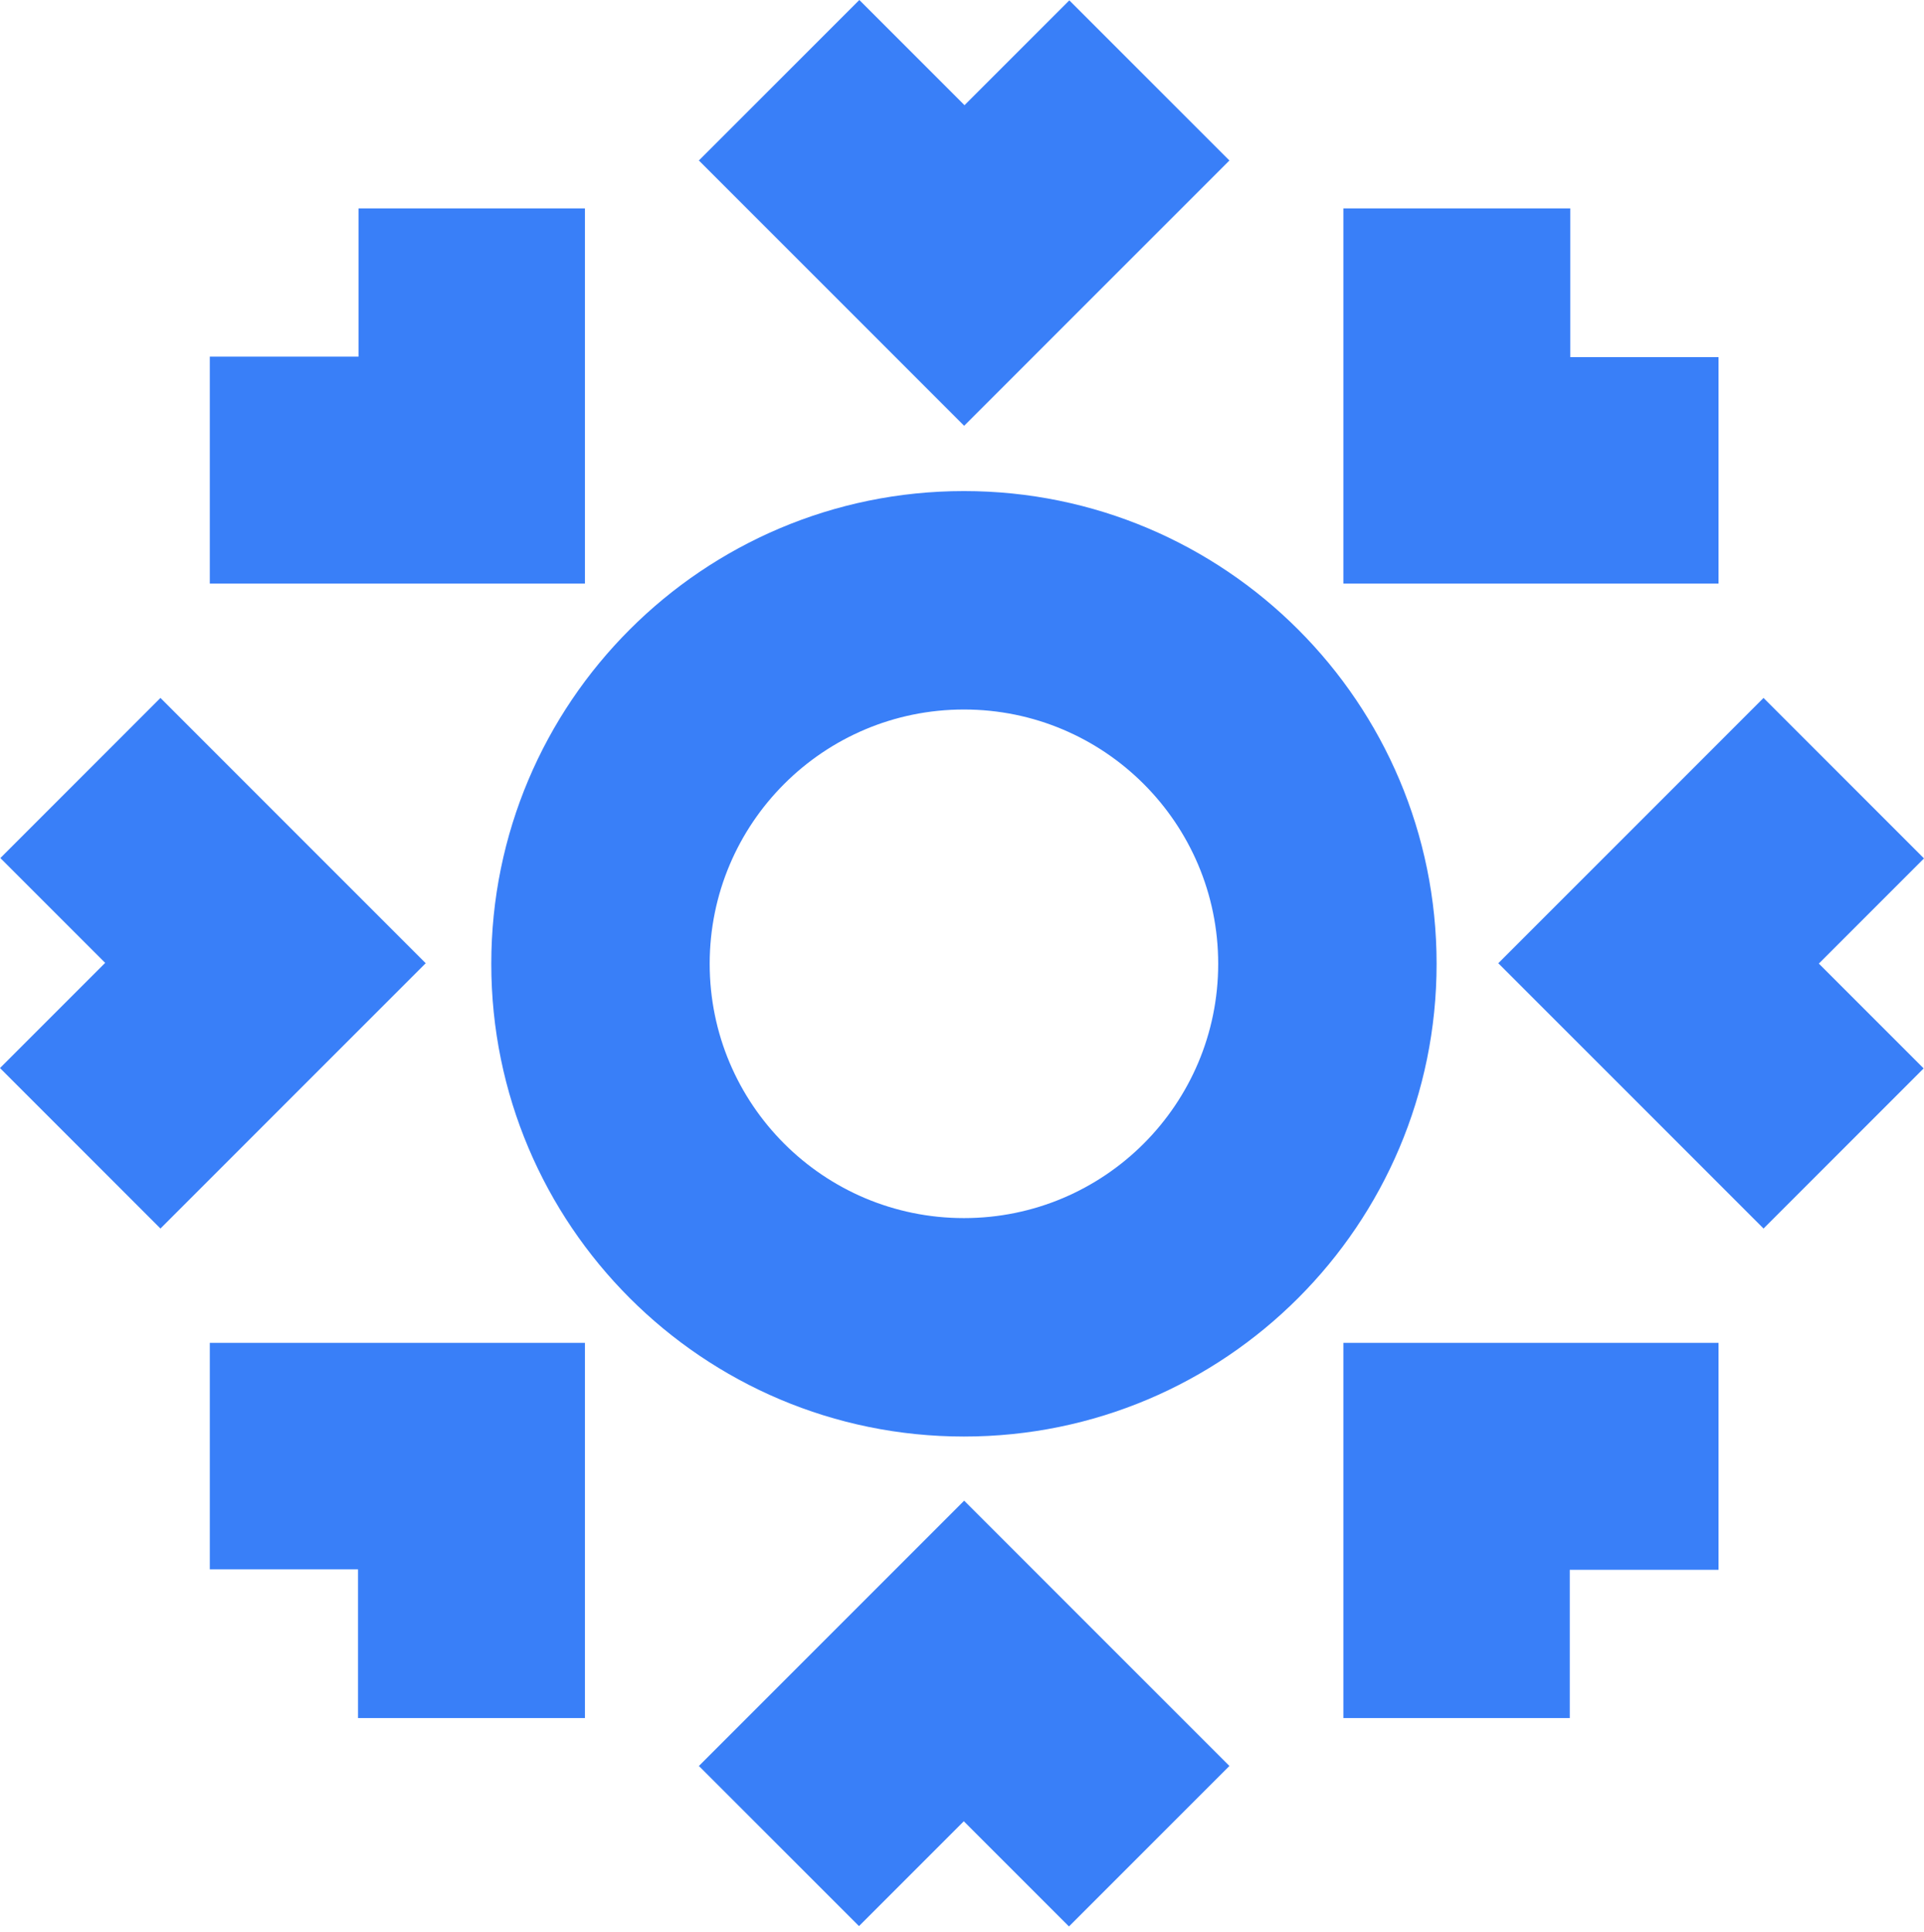<svg width="256" height="257" xmlns="http://www.w3.org/2000/svg" preserveAspectRatio="xMidYMid"><path d="M178.744 77.638h49.915V47.513h-19.723v-19.79h-30.192v49.915zm20.612 50.506l35.295 35.295 21.302-21.302-13.946-13.945L256 114.198l-21.35-21.35-35.294 35.296zM114.34 0L92.99 21.35l35.296 35.295 35.296-35.295L142.28.048l-13.946 13.946L114.34 0zM77.83 178.648H27.915v30.125h19.723v19.79H77.83v-49.915zM.048 114.15l13.946 13.946L0 142.09l21.349 21.349 35.296-35.295-35.296-35.296L.048 114.15zM77.83 77.638V27.723H47.705v19.723h-19.79v30.192H77.83zm100.914 101.01v49.915h30.125V208.84h19.79v-30.192h-49.915zm-85.753 56.29l21.302 21.3 13.946-13.945 13.994 13.994 21.349-21.35-35.295-35.295-35.296 35.296zM128.258 65.33c-34.733 0-62.89 28.157-62.89 62.89 0 34.733 28.157 62.89 62.89 62.89 34.733 0 62.89-28.157 62.89-62.89 0-34.733-28.157-62.89-62.89-62.89zm0 96.72c-18.684 0-33.83-15.146-33.83-33.83 0-18.684 15.146-33.83 33.83-33.83 18.684 0 33.83 15.146 33.83 33.83 0 18.684-15.146 33.83-33.83 33.83z" fill="#397FF8"/></svg>